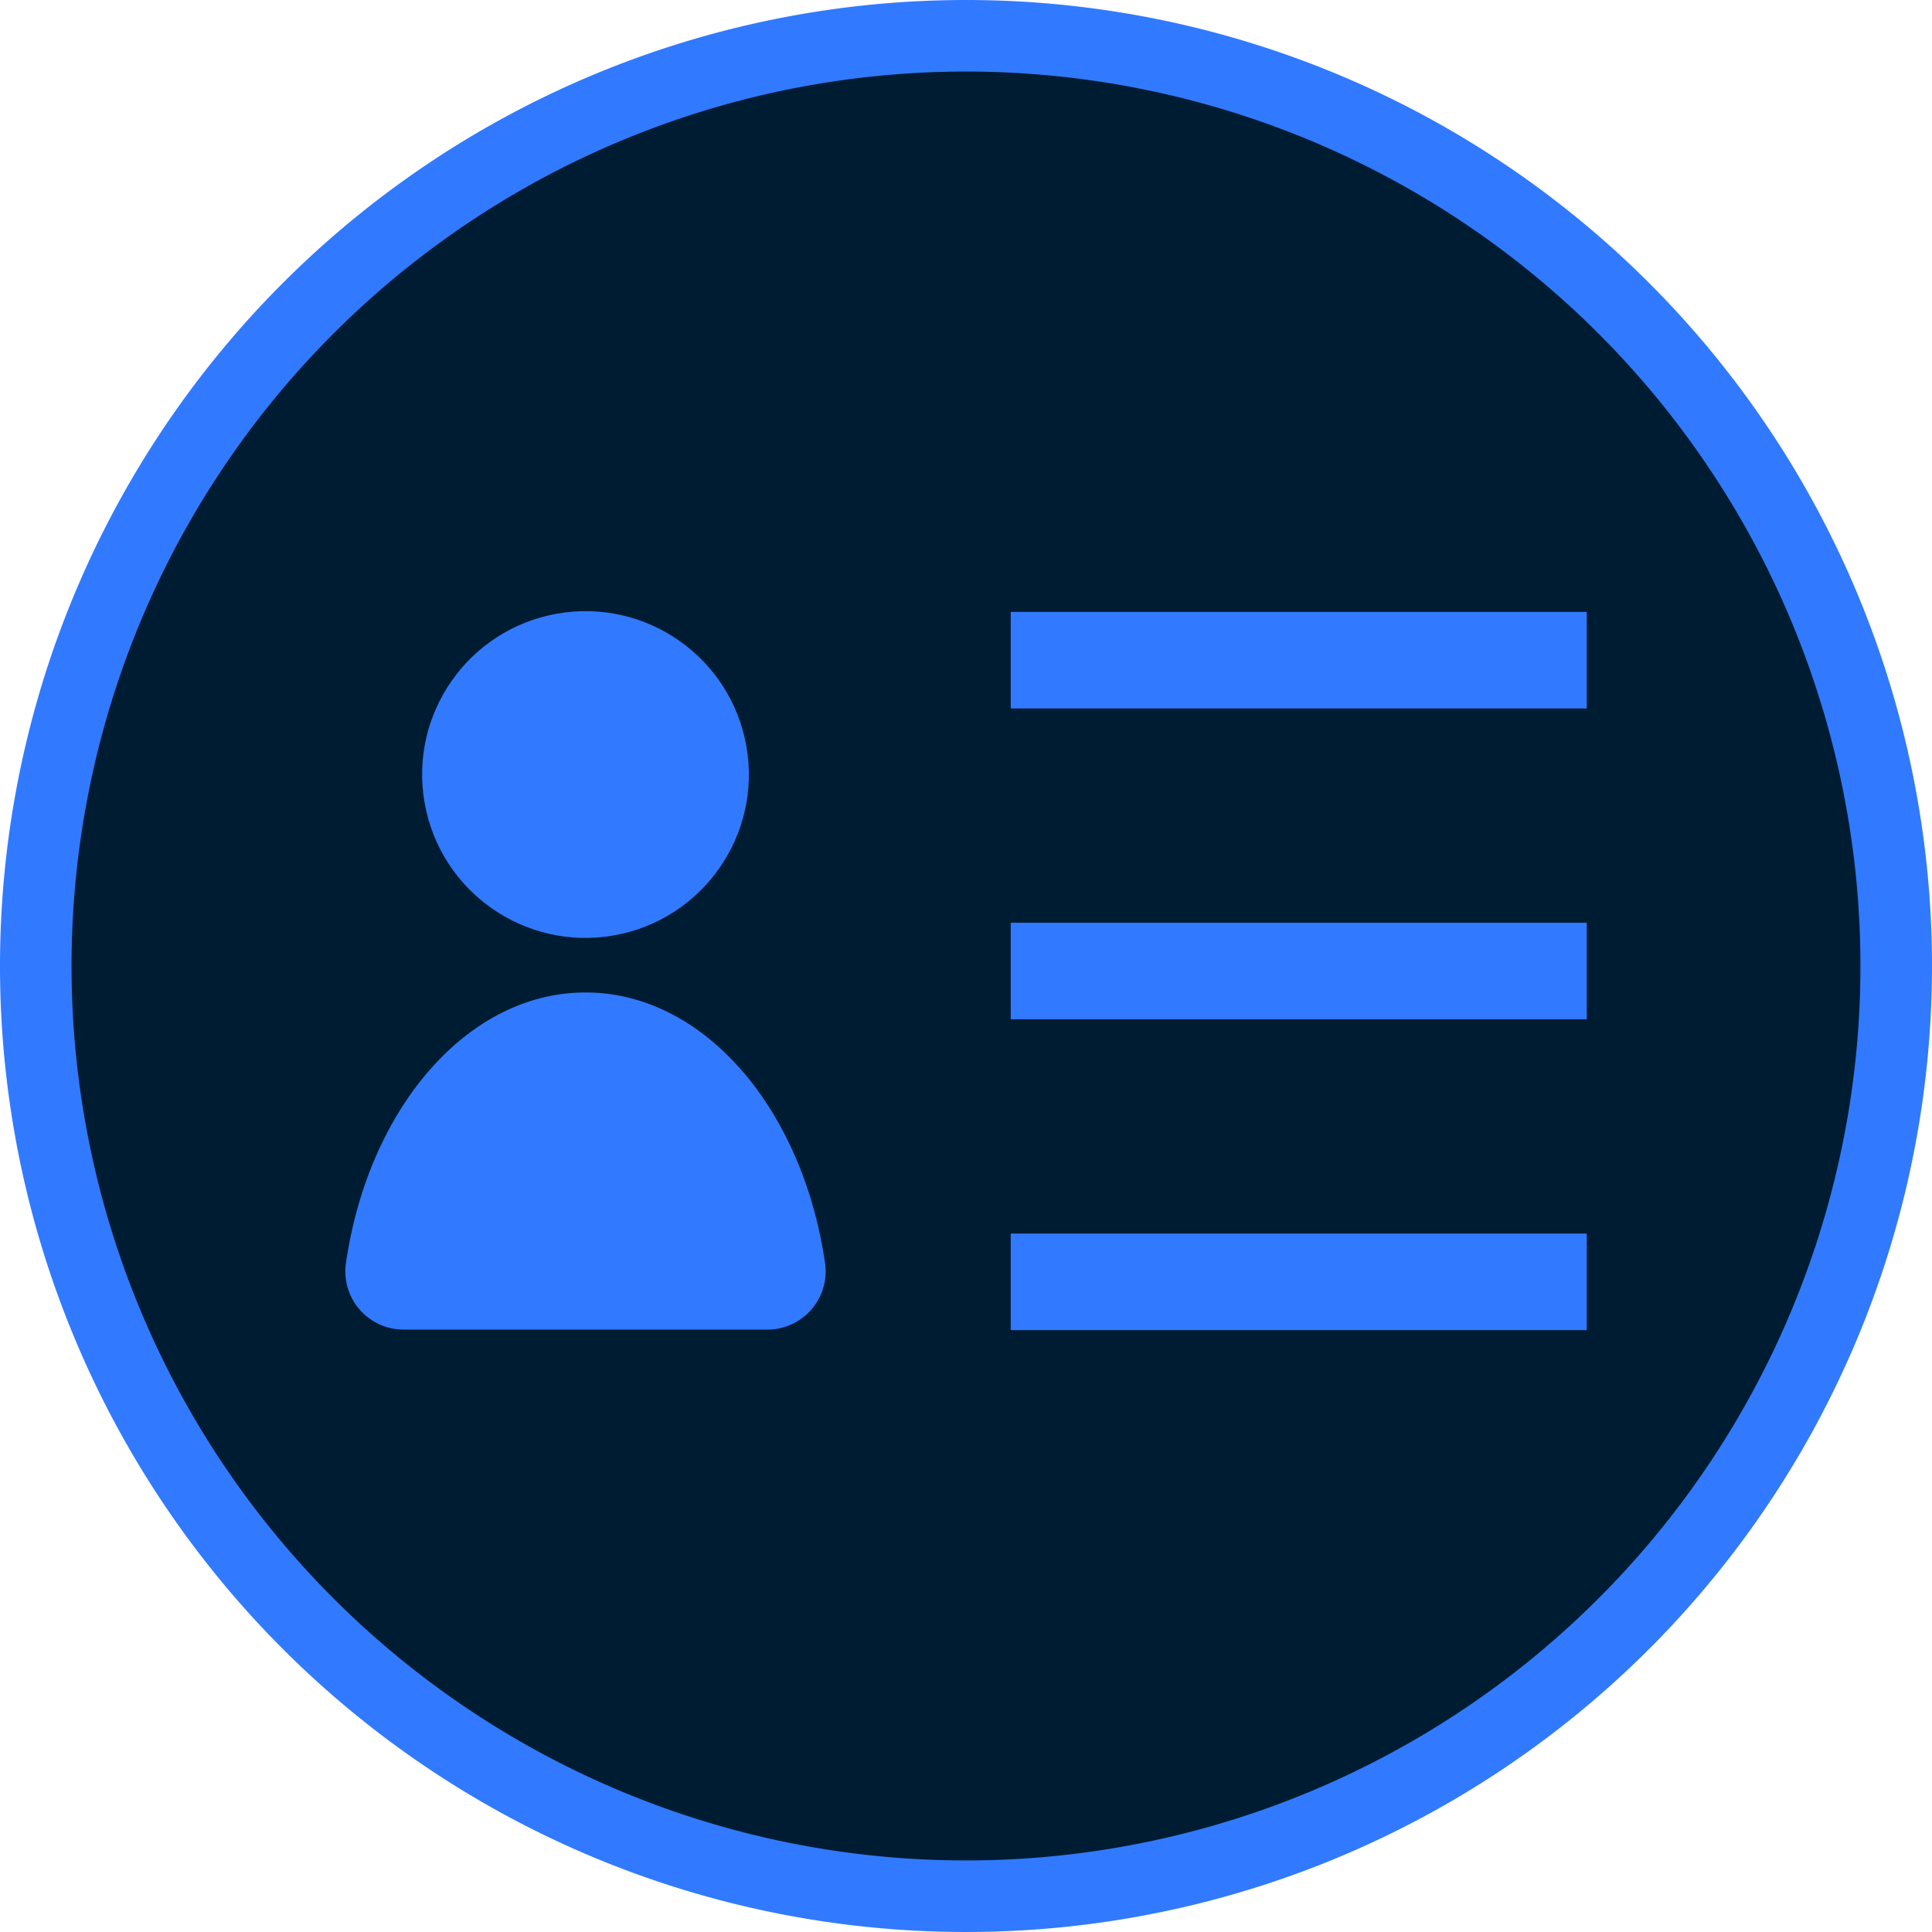 <svg xmlns="http://www.w3.org/2000/svg" width="27" height="27" viewBox="0 0 27 27"><defs><style>.a{fill:#001c32;}.a,.b{stroke:#317aff;}.b{fill:none;stroke-width:1.349px;}.c{fill:#317aff;}</style></defs><g transform="translate(0.5 0.5)"><path class="a" d="M182.607,78.5a13,13,0,1,0,13,13A13,13,0,0,0,182.607,78.5Z" transform="translate(-169.607 -78.5)"/><g transform="translate(4.324 7.68)"><g transform="translate(9.301 1.046)"><line class="b" x2="8.05" transform="translate(0 4.344)"/><line class="b" x2="8.05"/><line class="b" x2="8.05" transform="translate(0 8.688)"/></g><circle class="c" cx="2.283" cy="2.283" r="2.283" transform="translate(0.714 0.792) rotate(-9.992)"/><path class="c" d="M180.431,97.566h.392a.814.814,0,0,0,.817-.911c-.308-2.166-1.691-3.8-3.35-3.8s-3.043,1.634-3.351,3.8a.814.814,0,0,0,.817.911h4.675Z" transform="translate(-174.931 -87.165)"/></g></g></svg>